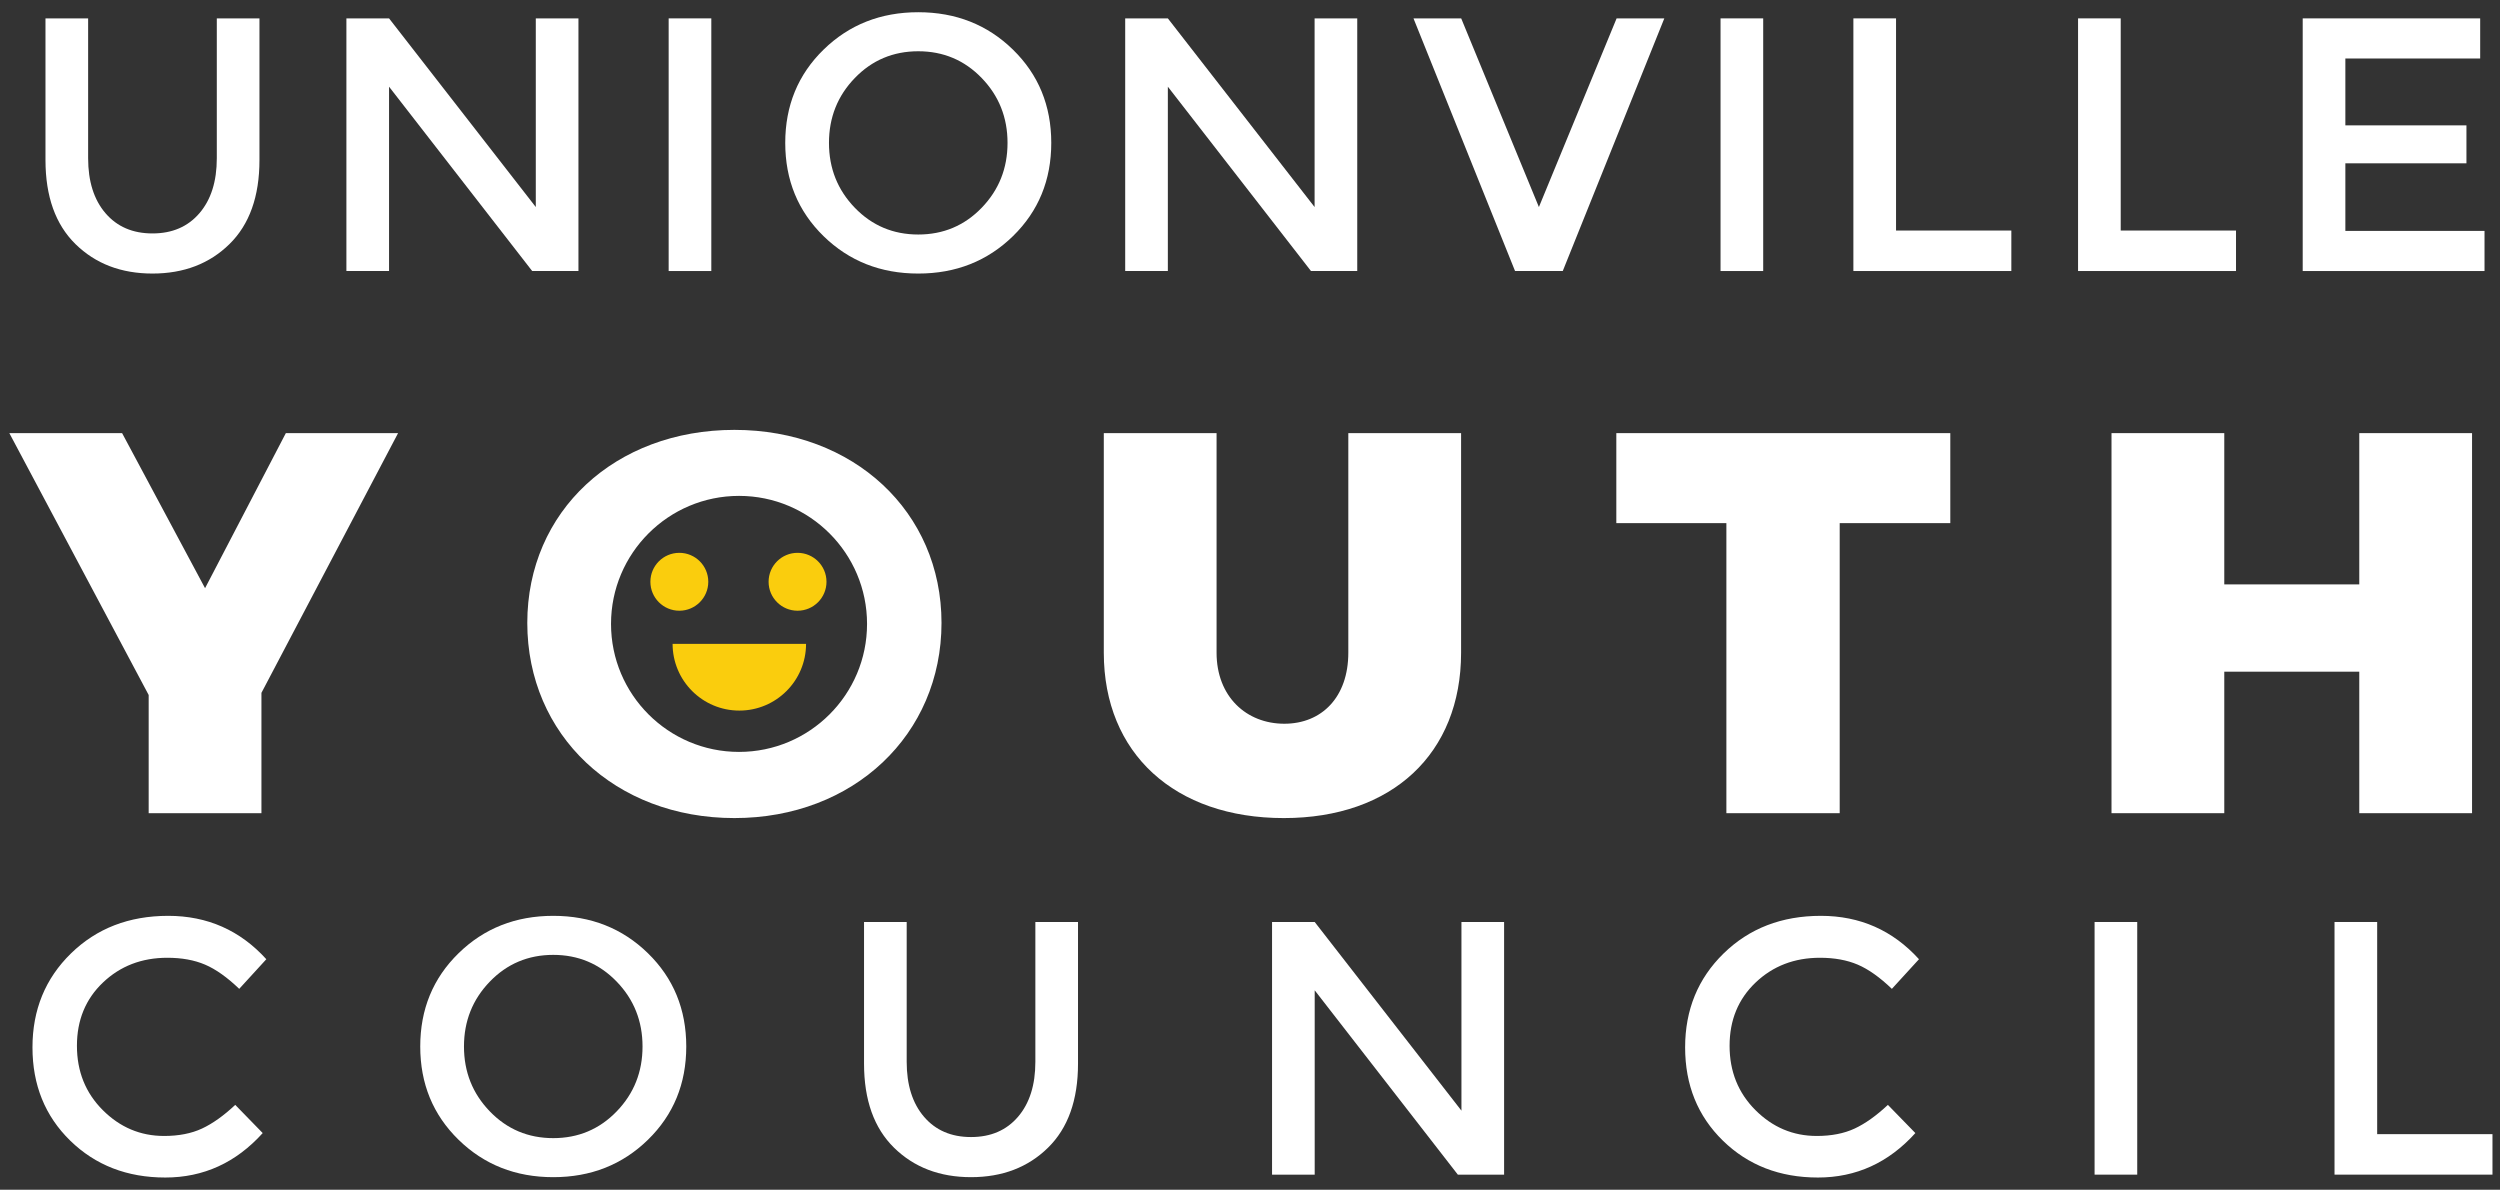 <?xml version="1.0" encoding="UTF-8" standalone="no"?><!DOCTYPE svg PUBLIC "-//W3C//DTD SVG 1.1//EN" "http://www.w3.org/Graphics/SVG/1.1/DTD/svg11.dtd"><svg width="100%" height="100%" viewBox="0 0 166 79" version="1.1" xmlns="http://www.w3.org/2000/svg" xmlns:xlink="http://www.w3.org/1999/xlink" xml:space="preserve" style="fill-rule:evenodd;clip-rule:evenodd;stroke-linejoin:round;stroke-miterlimit:1.414;"><rect x="0" y="0" width="166" height="79" fill="#333333" stroke="none"/><g><g><path d="M53.522,42.752c0,2.447 -1.984,4.431 -4.431,4.431c-2.447,0 -4.431,-1.984 -4.431,-4.431l8.862,0Z" style="fill:#facd0d;"/><circle cx="45.108" cy="38.63" r="1.922" style="fill:#facd0d;"/><circle cx="52.957" cy="38.63" r="1.922" style="fill:#facd0d;"/></g><g><path d="M10.124,15.5c1.312,0 2.352,-0.448 3.12,-1.344c0.768,-0.896 1.152,-2.112 1.152,-3.648l0,-9.288l2.832,0l0,9.408c0,2.416 -0.664,4.276 -1.992,5.58c-1.328,1.304 -3.032,1.956 -5.112,1.956c-2.08,0 -3.784,-0.652 -5.112,-1.956c-1.328,-1.304 -1.992,-3.164 -1.992,-5.58l0,-9.408l2.832,0l0,9.288c0,1.536 0.384,2.752 1.152,3.648c0.768,0.896 1.808,1.344 3.12,1.344Z" style="fill:#fff;fill-rule:nonzero;"/><path d="M35.577,1.22l2.832,0l0,16.776l-3.072,0l-9.504,-12.24l0,12.24l-2.832,0l0,-16.776l2.832,0l9.744,12.528l0,-12.528Z" style="fill:#fff;fill-rule:nonzero;"/><rect x="44.399" y="1.22" width="2.832" height="16.776" style="fill:#fff;fill-rule:nonzero;"/><path d="M60.972,3.404c-1.664,0 -3.068,0.592 -4.212,1.776c-1.144,1.184 -1.716,2.62 -1.716,4.308c0,1.688 0.572,3.124 1.716,4.308c1.144,1.184 2.548,1.776 4.212,1.776c1.664,0 3.068,-0.592 4.212,-1.776c1.144,-1.184 1.716,-2.62 1.716,-4.308c0,-1.688 -0.572,-3.124 -1.716,-4.308c-1.144,-1.184 -2.548,-1.776 -4.212,-1.776ZM60.972,18.164c-2.496,0 -4.592,-0.828 -6.288,-2.484c-1.696,-1.656 -2.544,-3.72 -2.544,-6.192c0,-2.472 0.848,-4.536 2.544,-6.192c1.696,-1.656 3.792,-2.484 6.288,-2.484c2.496,0 4.592,0.828 6.288,2.484c1.696,1.656 2.544,3.72 2.544,6.192c0,2.472 -0.848,4.536 -2.544,6.192c-1.696,1.656 -3.792,2.484 -6.288,2.484Z" style="fill:#fff;fill-rule:nonzero;"/><path d="M87.289,1.22l2.832,0l0,16.776l-3.072,0l-9.504,-12.24l0,12.24l-2.832,0l0,-16.776l2.832,0l9.744,12.528l0,-12.528Z" style="fill:#fff;fill-rule:nonzero;"/><path d="M103.767,17.996l-3.168,0l-6.744,-16.776l3.168,0l5.16,12.528l5.16,-12.528l3.168,0l-6.744,16.776Z" style="fill:#fff;fill-rule:nonzero;"/><rect x="114.244" y="1.22" width="2.832" height="16.776" style="fill:#fff;fill-rule:nonzero;"/><path d="M123.065,17.996l0,-16.776l2.832,0l0,14.088l7.656,0l0,2.688l-10.488,0Z" style="fill:#fff;fill-rule:nonzero;"/><path d="M137.983,17.996l0,-16.776l2.832,0l0,14.088l7.656,0l0,2.688l-10.488,0Z" style="fill:#fff;fill-rule:nonzero;"/><path d="M164.684,1.22l0,2.664l-8.952,0l0,4.44l8.04,0l0,2.52l-8.04,0l0,4.488l9.24,0l0,2.664l-12.072,0l0,-16.776l11.784,0Z" style="fill:#fff;fill-rule:nonzero;"/><path d="M17.36,46.004l9.072,-17.244l-7.452,0l-5.364,10.296l-5.508,-10.296l-7.488,0l9.252,17.388l0,7.848l7.488,0l0,-7.992Z" style="fill:#fff;fill-rule:nonzero;"/><path d="M48.764,28.544c-7.92,0 -13.752,5.4 -13.752,12.816c0,7.452 5.832,12.96 13.752,12.96c7.92,0 13.752,-5.544 13.752,-12.96c0,-7.38 -5.832,-12.816 -13.752,-12.816ZM49.072,32.927c4.691,0 8.5,3.809 8.5,8.5c0,4.691 -3.809,8.5 -8.5,8.5c-4.691,0 -8.5,-3.809 -8.5,-8.5c0,-4.691 3.809,-8.5 8.5,-8.5Z" style="fill:#fff;"/><path d="M97.016,28.76l-7.488,0l0,14.58c0,2.952 -1.764,4.716 -4.248,4.716c-2.52,0 -4.5,-1.8 -4.5,-4.716l0,-14.58l-7.488,0l0,14.58c0,6.696 4.716,10.98 11.952,10.98c7.2,0 11.772,-4.284 11.772,-10.98l0,-14.58Z" style="fill:#fff;fill-rule:nonzero;"/><path d="M129.5,34.736l0,-5.976l-22.176,0l0,5.976l7.308,0l0,19.26l7.524,0l0,-19.26l7.344,0Z" style="fill:#fff;fill-rule:nonzero;"/><path d="M164.144,53.996l0,-25.236l-7.488,0l0,10.044l-8.964,0l0,-10.044l-7.488,0l0,25.236l7.488,0l0,-9.396l8.964,0l0,9.396l7.488,0Z" style="fill:#fff;fill-rule:nonzero;"/><path d="M10.892,75.428c0.976,0 1.816,-0.164 2.52,-0.492c0.704,-0.328 1.44,-0.852 2.208,-1.572l1.824,1.872c-1.776,1.968 -3.932,2.952 -6.468,2.952c-2.536,0 -4.64,-0.816 -6.312,-2.448c-1.672,-1.632 -2.508,-3.696 -2.508,-6.192c0,-2.496 0.852,-4.576 2.556,-6.24c1.704,-1.664 3.856,-2.496 6.456,-2.496c2.6,0 4.772,0.96 6.516,2.88l-1.8,1.968c-0.8,-0.768 -1.556,-1.304 -2.268,-1.608c-0.712,-0.304 -1.548,-0.456 -2.508,-0.456c-1.696,0 -3.12,0.548 -4.272,1.644c-1.152,1.096 -1.728,2.496 -1.728,4.2c0,1.704 0.572,3.128 1.716,4.272c1.144,1.144 2.5,1.716 4.068,1.716Z" style="fill:#fff;fill-rule:nonzero;"/><path d="M36.736,63.404c-1.664,0 -3.068,0.592 -4.212,1.776c-1.144,1.184 -1.716,2.62 -1.716,4.308c0,1.688 0.572,3.124 1.716,4.308c1.144,1.184 2.548,1.776 4.212,1.776c1.664,0 3.068,-0.592 4.212,-1.776c1.144,-1.184 1.716,-2.62 1.716,-4.308c0,-1.688 -0.572,-3.124 -1.716,-4.308c-1.144,-1.184 -2.548,-1.776 -4.212,-1.776ZM36.736,78.164c-2.496,0 -4.592,-0.828 -6.288,-2.484c-1.696,-1.656 -2.544,-3.72 -2.544,-6.192c0,-2.472 0.848,-4.536 2.544,-6.192c1.696,-1.656 3.792,-2.484 6.288,-2.484c2.496,0 4.592,0.828 6.288,2.484c1.696,1.656 2.544,3.72 2.544,6.192c0,2.472 -0.848,4.536 -2.544,6.192c-1.696,1.656 -3.792,2.484 -6.288,2.484Z" style="fill:#fff;fill-rule:nonzero;"/><path d="M64.476,75.5c1.312,0 2.352,-0.448 3.12,-1.344c0.768,-0.896 1.152,-2.112 1.152,-3.648l0,-9.288l2.832,0l0,9.408c0,2.416 -0.664,4.276 -1.992,5.58c-1.328,1.304 -3.032,1.956 -5.112,1.956c-2.08,0 -3.784,-0.652 -5.112,-1.956c-1.328,-1.304 -1.992,-3.164 -1.992,-5.58l0,-9.408l2.832,0l0,9.288c0,1.536 0.384,2.752 1.152,3.648c0.768,0.896 1.808,1.344 3.12,1.344Z" style="fill:#fff;fill-rule:nonzero;"/><path d="M97.04,61.22l2.832,0l0,16.776l-3.072,0l-9.504,-12.24l0,12.24l-2.832,0l0,-16.776l2.832,0l9.744,12.528l0,-12.528Z" style="fill:#fff;fill-rule:nonzero;"/><path d="M120.628,75.428c0.976,0 1.816,-0.164 2.52,-0.492c0.704,-0.328 1.44,-0.852 2.208,-1.572l1.824,1.872c-1.776,1.968 -3.932,2.952 -6.468,2.952c-2.536,0 -4.64,-0.816 -6.312,-2.448c-1.672,-1.632 -2.508,-3.696 -2.508,-6.192c0,-2.496 0.852,-4.576 2.556,-6.24c1.704,-1.664 3.856,-2.496 6.456,-2.496c2.6,0 4.772,0.96 6.516,2.88l-1.8,1.968c-0.8,-0.768 -1.556,-1.304 -2.268,-1.608c-0.712,-0.304 -1.548,-0.456 -2.508,-0.456c-1.696,0 -3.12,0.548 -4.272,1.644c-1.152,1.096 -1.728,2.496 -1.728,4.2c0,1.704 0.572,3.128 1.716,4.272c1.144,1.144 2.5,1.716 4.068,1.716Z" style="fill:#fff;fill-rule:nonzero;"/><rect x="139.08" y="61.22" width="2.832" height="16.776" style="fill:#fff;fill-rule:nonzero;"/><path d="M155.012,77.996l0,-16.776l2.832,0l0,14.088l7.656,0l0,2.688l-10.488,0Z" style="fill:#fff;fill-rule:nonzero;"/></g></g></svg>